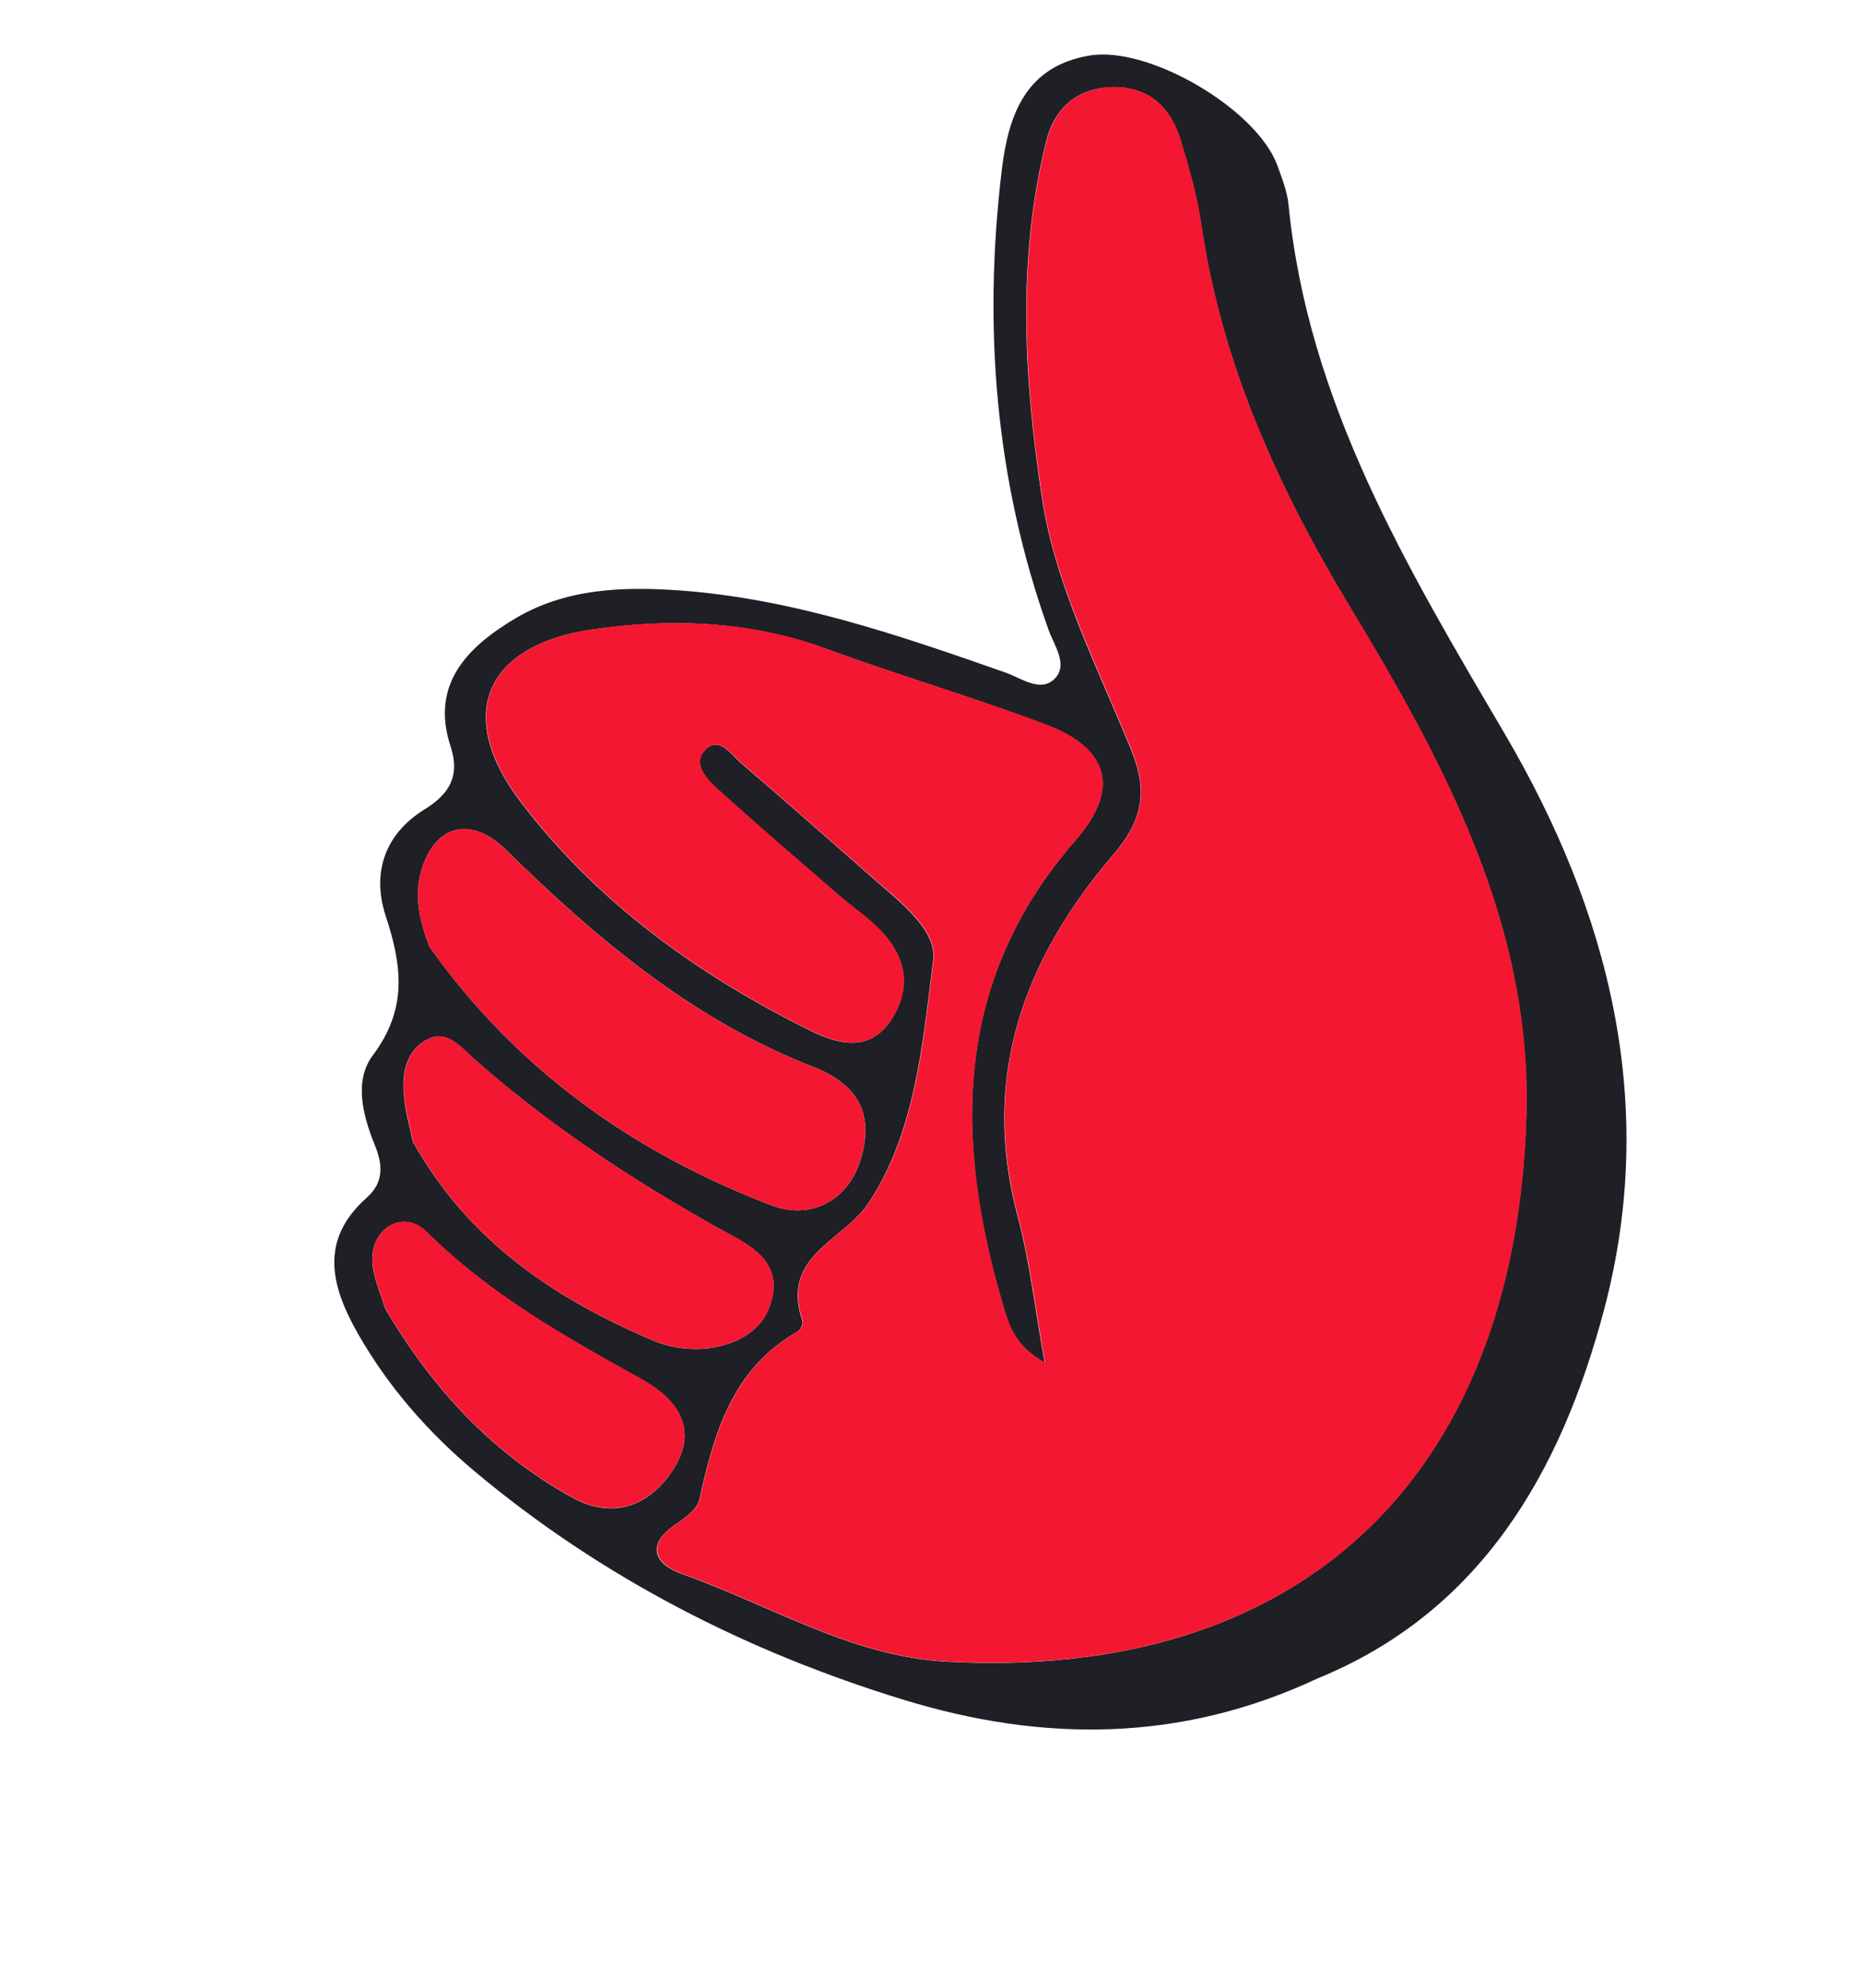 <svg width="119" height="127" viewBox="0 0 119 127" fill="none" xmlns="http://www.w3.org/2000/svg">
<path d="M84.2 107.224C75.39 111.351 66.554 111.278 57.77 108.591C47.723 105.515 38.456 100.786 30.342 93.999C27.372 91.505 24.846 88.633 22.906 85.249C21.169 82.212 20.365 79.249 23.428 76.519C24.544 75.531 24.468 74.417 23.954 73.147C23.18 71.248 22.608 69.033 23.836 67.403C26.044 64.455 25.705 61.709 24.646 58.495C23.785 55.878 24.495 53.334 27.133 51.706C28.612 50.791 29.444 49.67 28.799 47.689C27.482 43.693 29.899 41.313 32.93 39.508C36.148 37.595 39.779 37.46 43.408 37.716C50.671 38.238 57.48 40.586 64.283 42.972C65.268 43.32 66.495 44.258 67.395 43.367C68.295 42.476 67.369 41.237 67.017 40.248C63.6 30.703 62.824 20.878 64.02 10.886C64.438 7.432 65.483 4.24 69.642 3.547C73.418 2.92 80.3 6.951 81.632 10.561C81.928 11.374 82.261 12.218 82.348 13.066C83.59 25.71 89.913 36.239 96.159 46.862C102.848 58.255 105.993 70.526 102.519 83.652C99.757 94.079 94.618 102.963 84.22 107.215L84.2 107.224ZM66.788 87.061C64.838 85.988 64.458 84.622 64.114 83.44C60.967 72.815 60.894 62.661 68.725 53.687C71.568 50.441 70.918 47.847 66.877 46.31C62.255 44.561 57.498 43.169 52.85 41.468C47.955 39.665 42.918 39.488 37.883 40.208C30.941 41.21 29.066 45.711 33.295 51.258C38.189 57.675 44.632 62.306 51.832 65.861C53.702 66.781 55.731 67.214 57.071 64.965C58.328 62.848 57.779 60.895 56.078 59.249C55.279 58.474 54.343 57.843 53.504 57.109C50.98 54.923 48.436 52.746 45.958 50.504C45.245 49.867 44.242 48.876 44.991 47.994C45.908 46.906 46.707 48.178 47.388 48.77C50.305 51.276 53.177 53.814 56.069 56.343C57.673 57.749 59.878 59.464 59.639 61.346C58.963 66.668 58.5 72.331 55.51 76.85C53.882 79.3 49.854 80.206 51.288 84.409C51.34 84.575 51.156 84.954 50.978 85.058C46.809 87.435 45.642 91.511 44.699 95.794C44.563 96.411 43.783 96.964 43.187 97.374C41.133 98.774 41.963 99.985 43.62 100.563C49.179 102.528 54.421 105.807 60.393 106.142C83.135 107.432 96.796 94.361 97.538 71.429C97.926 59.198 92.372 48.878 86.305 38.837C81.71 31.219 78.073 23.288 76.777 14.408C76.508 12.577 76.001 10.771 75.459 8.992C74.833 6.896 73.453 5.543 71.145 5.566C68.875 5.596 67.395 6.879 66.86 9.025C64.969 16.61 65.455 24.377 66.604 31.881C67.45 37.403 70.159 42.676 72.309 47.941C73.391 50.6 73.003 52.444 71.125 54.627C65.429 61.278 62.662 68.809 65.038 77.699C65.803 80.548 66.124 83.515 66.769 87.07L66.788 87.061ZM27.444 60.475C32.977 68.284 40.463 73.628 49.306 76.998C51.764 77.936 54.239 76.76 55.042 73.949C55.816 71.234 54.923 69.306 51.981 68.16C44.329 65.175 38.14 60.005 32.367 54.315C30.129 52.106 27.766 52.639 26.911 55.675C26.455 57.312 26.837 58.868 27.444 60.475ZM26.404 72.965C29.959 79.3 35.437 82.946 41.707 85.619C44.564 86.839 48.131 85.987 49.092 83.684C50.416 80.508 47.678 79.448 45.794 78.392C40.256 75.294 35.022 71.822 30.262 67.616C29.46 66.913 28.607 65.783 27.382 66.371C26.009 67.026 25.69 68.471 25.808 69.885C25.889 70.984 26.208 72.059 26.394 72.969L26.404 72.965ZM24.627 83.609C27.619 88.696 31.451 92.836 36.556 95.656C39.111 97.072 41.469 96.268 43.013 93.892C44.715 91.266 43.252 89.359 40.994 88.106C36.111 85.41 31.287 82.688 27.261 78.695C25.826 77.271 23.769 78.376 23.796 80.482C23.806 81.554 24.343 82.614 24.622 83.624L24.627 83.609Z" fill="#1F1F26"/>
<path d="M66.788 87.061C66.153 83.502 65.823 80.54 65.058 77.69C62.681 68.8 65.434 61.264 71.145 54.619C73.013 52.439 73.41 50.592 72.329 47.932C70.185 42.653 67.469 37.394 66.623 31.872C65.475 24.368 64.989 16.601 66.88 9.016C67.415 6.87 68.895 5.588 71.165 5.558C73.473 5.534 74.843 6.892 75.478 8.983C76.01 10.766 76.527 12.568 76.797 14.399C78.097 23.289 81.724 31.225 86.325 38.828C92.391 48.869 97.945 59.189 97.558 71.42C96.82 94.362 83.164 107.419 60.413 106.133C54.44 105.798 49.199 102.519 43.639 100.554C41.993 99.972 41.163 98.761 43.207 97.365C43.803 96.955 44.583 96.402 44.718 95.785C45.656 91.516 46.828 87.427 50.998 85.049C51.175 84.945 51.359 84.567 51.308 84.4C49.874 80.197 53.902 79.291 55.53 76.841C58.529 72.317 58.983 66.659 59.658 61.337C59.898 59.455 57.703 57.736 56.089 56.334C53.197 53.805 50.315 51.272 47.408 48.761C46.727 48.169 45.923 46.911 45.011 47.985C44.252 48.871 45.264 49.858 45.977 50.495C48.456 52.737 51 54.914 53.524 57.1C54.363 57.834 55.299 58.465 56.098 59.24C57.789 60.891 58.348 62.839 57.091 64.957C55.751 67.206 53.721 66.772 51.851 65.853C44.651 62.297 38.214 57.676 33.315 51.249C29.082 45.693 30.96 41.201 37.903 40.2C42.933 39.469 47.974 39.656 52.87 41.459C57.508 43.165 62.27 44.542 66.896 46.301C70.934 47.828 71.583 50.422 68.745 53.678C60.914 62.652 60.982 72.797 64.134 83.431C64.482 84.623 64.857 85.98 66.808 87.052L66.788 87.061Z" fill="#F41731"/>
<path d="M27.443 60.475C26.837 58.867 26.455 57.312 26.911 55.675C27.766 52.639 30.128 52.106 32.367 54.315C38.134 60.019 44.329 65.175 51.981 68.16C54.923 69.306 55.816 71.234 55.042 73.949C54.239 76.76 51.764 77.936 49.306 76.998C40.458 73.618 32.972 68.274 27.443 60.475Z" fill="#F41731"/>
<path d="M26.404 72.964C26.228 72.05 25.909 70.975 25.818 69.88C25.71 68.462 26.023 67.031 27.392 66.367C28.617 65.778 29.465 66.898 30.272 67.611C35.032 71.817 40.266 75.29 45.804 78.388C47.688 79.443 50.426 80.503 49.102 83.68C48.141 85.983 44.574 86.834 41.717 85.615C35.433 82.936 29.955 79.29 26.414 72.96L26.404 72.964Z" fill="#F41731"/>
<path d="M24.627 83.609C24.349 82.599 23.812 81.54 23.802 80.468C23.779 78.372 25.832 77.257 27.266 78.68C31.292 82.674 36.112 85.386 41 88.091C43.252 89.335 44.721 91.252 43.018 93.878C41.475 96.254 39.116 97.057 36.561 95.642C31.46 92.832 27.625 88.682 24.632 83.595L24.627 83.609Z" fill="#F41731"/>
</svg>
